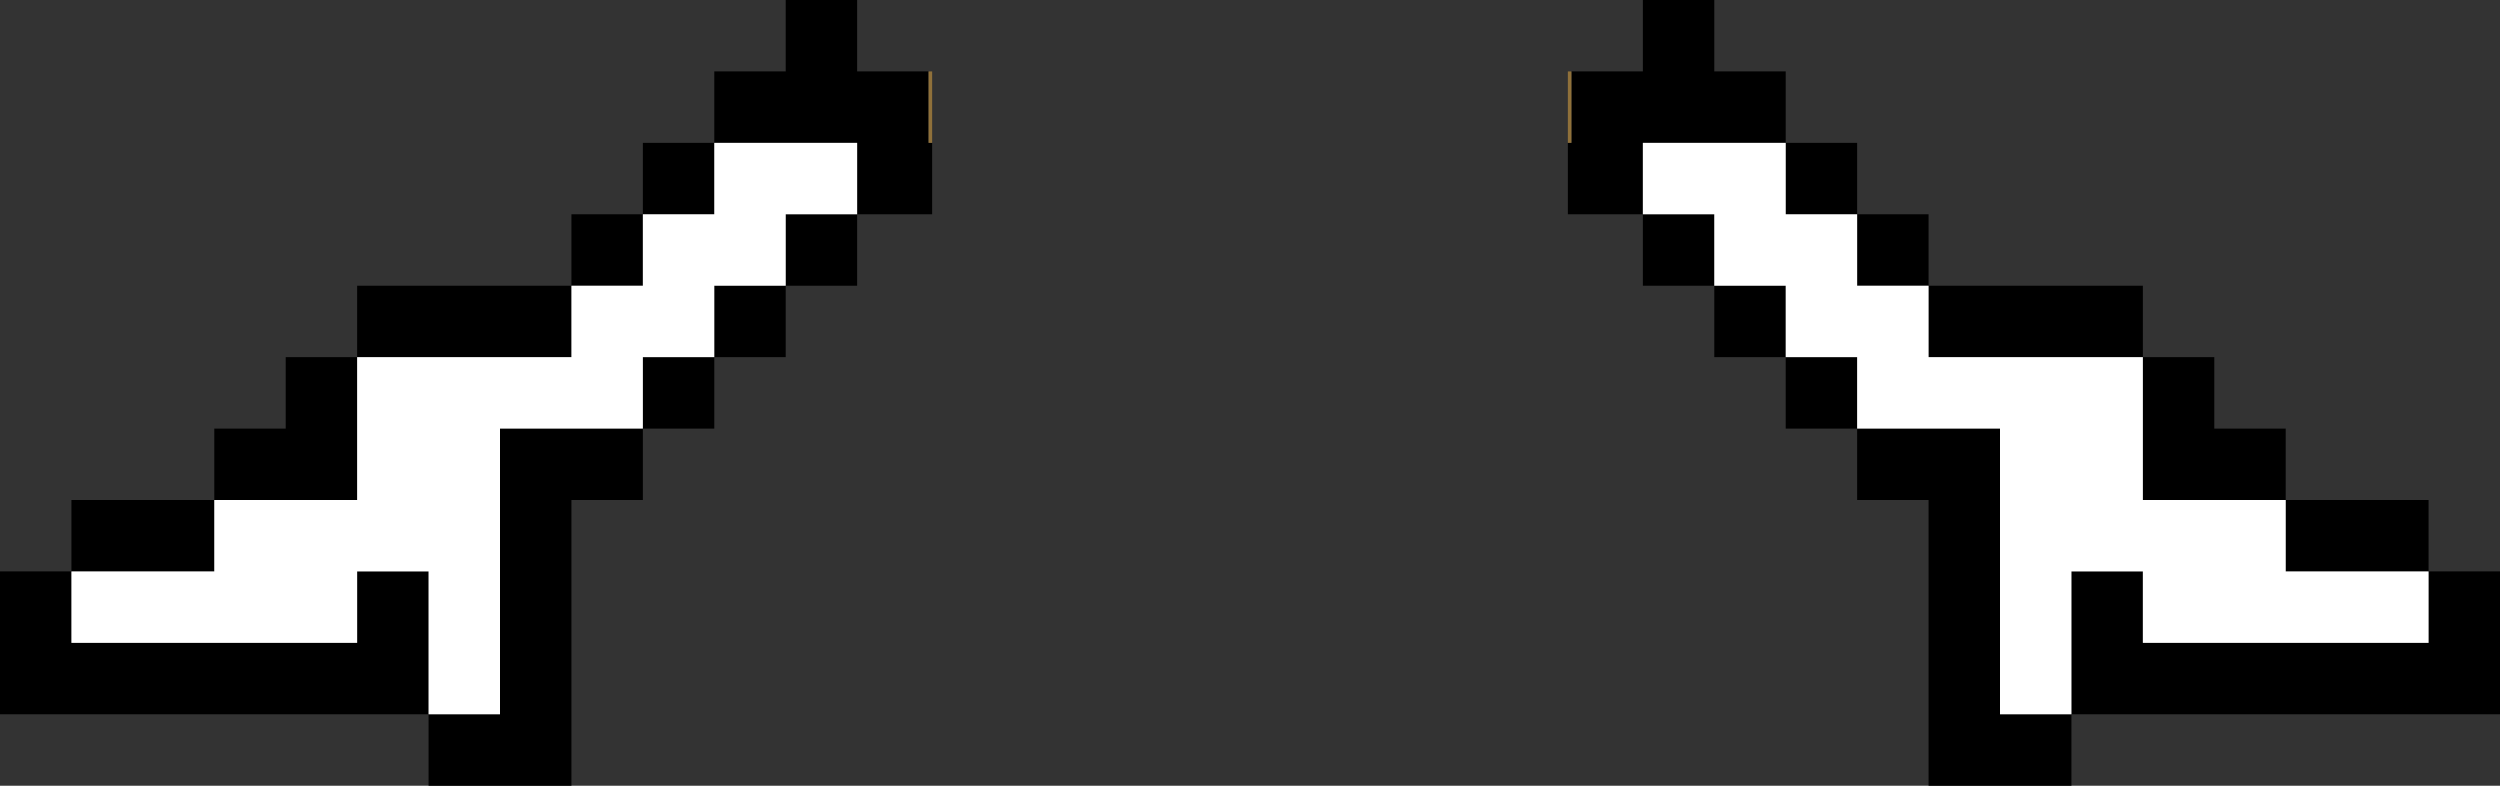 <?xml version="1.0" encoding="UTF-8" standalone="no"?>
<svg xmlns:ffdec="https://www.free-decompiler.com/flash" xmlns:xlink="http://www.w3.org/1999/xlink" ffdec:objectType="shape" height="11.0px" width="35.0px" xmlns="http://www.w3.org/2000/svg">
  <rect width="100%" height="100%" fill="#333333" stroke="none"/>
  <g transform="matrix(1.0, 0.0, 0.0, 1.0, 18.0, 6.95)">
    <path d="M4.0 -5.95 L5.0 -5.95 5.0 -6.95 6.0 -6.95 6.0 -5.95 7.0 -5.95 7.0 -4.95 8.0 -4.95 8.0 -3.95 9.0 -3.95 9.0 -2.95 12.0 -2.95 12.0 -1.95 13.0 -1.95 13.0 -0.95 14.0 -0.95 14.0 0.05 16.0 0.05 16.0 1.05 17.0 1.05 17.0 3.05 11.0 3.05 11.0 4.05 9.0 4.05 9.0 0.05 8.0 0.05 8.0 -0.95 7.0 -0.95 7.0 -1.95 6.0 -1.95 6.0 -2.95 5.0 -2.95 5.0 -3.95 3.95 -3.95 3.95 -4.95 4.0 -4.95 4.0 -5.95 M6.0 -2.95 L7.0 -2.95 7.0 -1.95 8.0 -1.95 8.0 -0.95 10.0 -0.95 10.0 3.05 11.0 3.05 11.0 1.05 12.0 1.05 12.0 2.05 16.0 2.05 16.0 1.05 14.0 1.05 14.0 0.05 12.0 0.05 12.0 -1.95 9.0 -1.95 9.0 -2.95 8.0 -2.95 8.0 -3.95 7.0 -3.95 7.0 -4.95 5.0 -4.95 5.0 -3.95 6.0 -3.95 6.0 -2.95" fill="#000000" fill-rule="evenodd" stroke="none"/>
    <path d="M3.95 -4.95 L3.95 -5.95 4.0 -5.95 4.0 -4.95 3.95 -4.95" fill="#90713a" fill-rule="evenodd" stroke="none"/>
    <path d="M6.0 -2.95 L6.0 -3.95 5.0 -3.95 5.0 -4.95 7.0 -4.95 7.0 -3.95 8.0 -3.95 8.0 -2.95 9.0 -2.95 9.0 -1.95 12.0 -1.95 12.0 0.05 14.0 0.05 14.0 1.05 16.0 1.05 16.0 2.05 12.0 2.05 12.0 1.05 11.0 1.05 11.0 3.05 10.0 3.05 10.0 -0.95 8.0 -0.95 8.0 -1.95 7.0 -1.95 7.0 -2.95 6.0 -2.95" fill="#ffffff" fill-rule="evenodd" stroke="none"/>
    <path d="M-13.0 -1.95 L-13.0 -2.95 -10.0 -2.95 -10.0 -1.95 -13.0 -1.95 -13.0 0.05 -15.0 0.05 -15.0 1.05 -17.0 1.05 -17.0 2.05 -13.0 2.05 -13.0 1.05 -12.0 1.05 -12.0 3.05 -11.0 3.05 -11.0 -0.95 -9.0 -0.95 -9.0 -1.95 -8.0 -1.95 -8.0 -2.95 -7.0 -2.95 -7.0 -3.95 -6.0 -3.95 -6.0 -4.95 -8.0 -4.95 -8.0 -3.95 -9.0 -3.95 -9.0 -2.95 -10.0 -2.95 -10.0 -3.95 -9.0 -3.95 -9.0 -4.95 -8.0 -4.95 -8.0 -5.95 -7.0 -5.95 -7.0 -6.95 -6.0 -6.95 -6.0 -5.95 -5.0 -5.95 -5.0 -4.95 -4.95 -4.95 -4.95 -3.95 -6.0 -3.95 -6.0 -2.95 -7.0 -2.95 -7.0 -1.95 -8.0 -1.95 -8.0 -0.95 -9.0 -0.95 -9.0 0.05 -10.0 0.05 -10.0 4.05 -12.0 4.05 -12.0 3.05 -18.0 3.05 -18.0 1.05 -17.0 1.05 -17.0 0.05 -15.0 0.05 -15.0 -0.95 -14.0 -0.95 -14.0 -1.95 -13.0 -1.95" fill="#000000" fill-rule="evenodd" stroke="none"/>
    <path d="M-13.0 -1.95 L-10.0 -1.95 -10.0 -2.95 -9.0 -2.95 -9.0 -3.95 -8.0 -3.95 -8.0 -4.95 -6.0 -4.95 -6.0 -3.95 -7.0 -3.95 -7.0 -2.95 -8.0 -2.95 -8.0 -1.95 -9.0 -1.95 -9.0 -0.95 -11.0 -0.95 -11.0 3.05 -12.0 3.05 -12.0 1.05 -13.0 1.05 -13.0 2.05 -17.0 2.05 -17.0 1.05 -15.0 1.05 -15.0 0.05 -13.0 0.05 -13.0 -1.95" fill="#ffffff" fill-rule="evenodd" stroke="none"/>
    <path d="M-5.0 -5.95 L-4.95 -5.95 -4.95 -4.95 -5.0 -4.95 -5.0 -5.95" fill="#90713a" fill-rule="evenodd" stroke="none"/>
  </g>
</svg>
